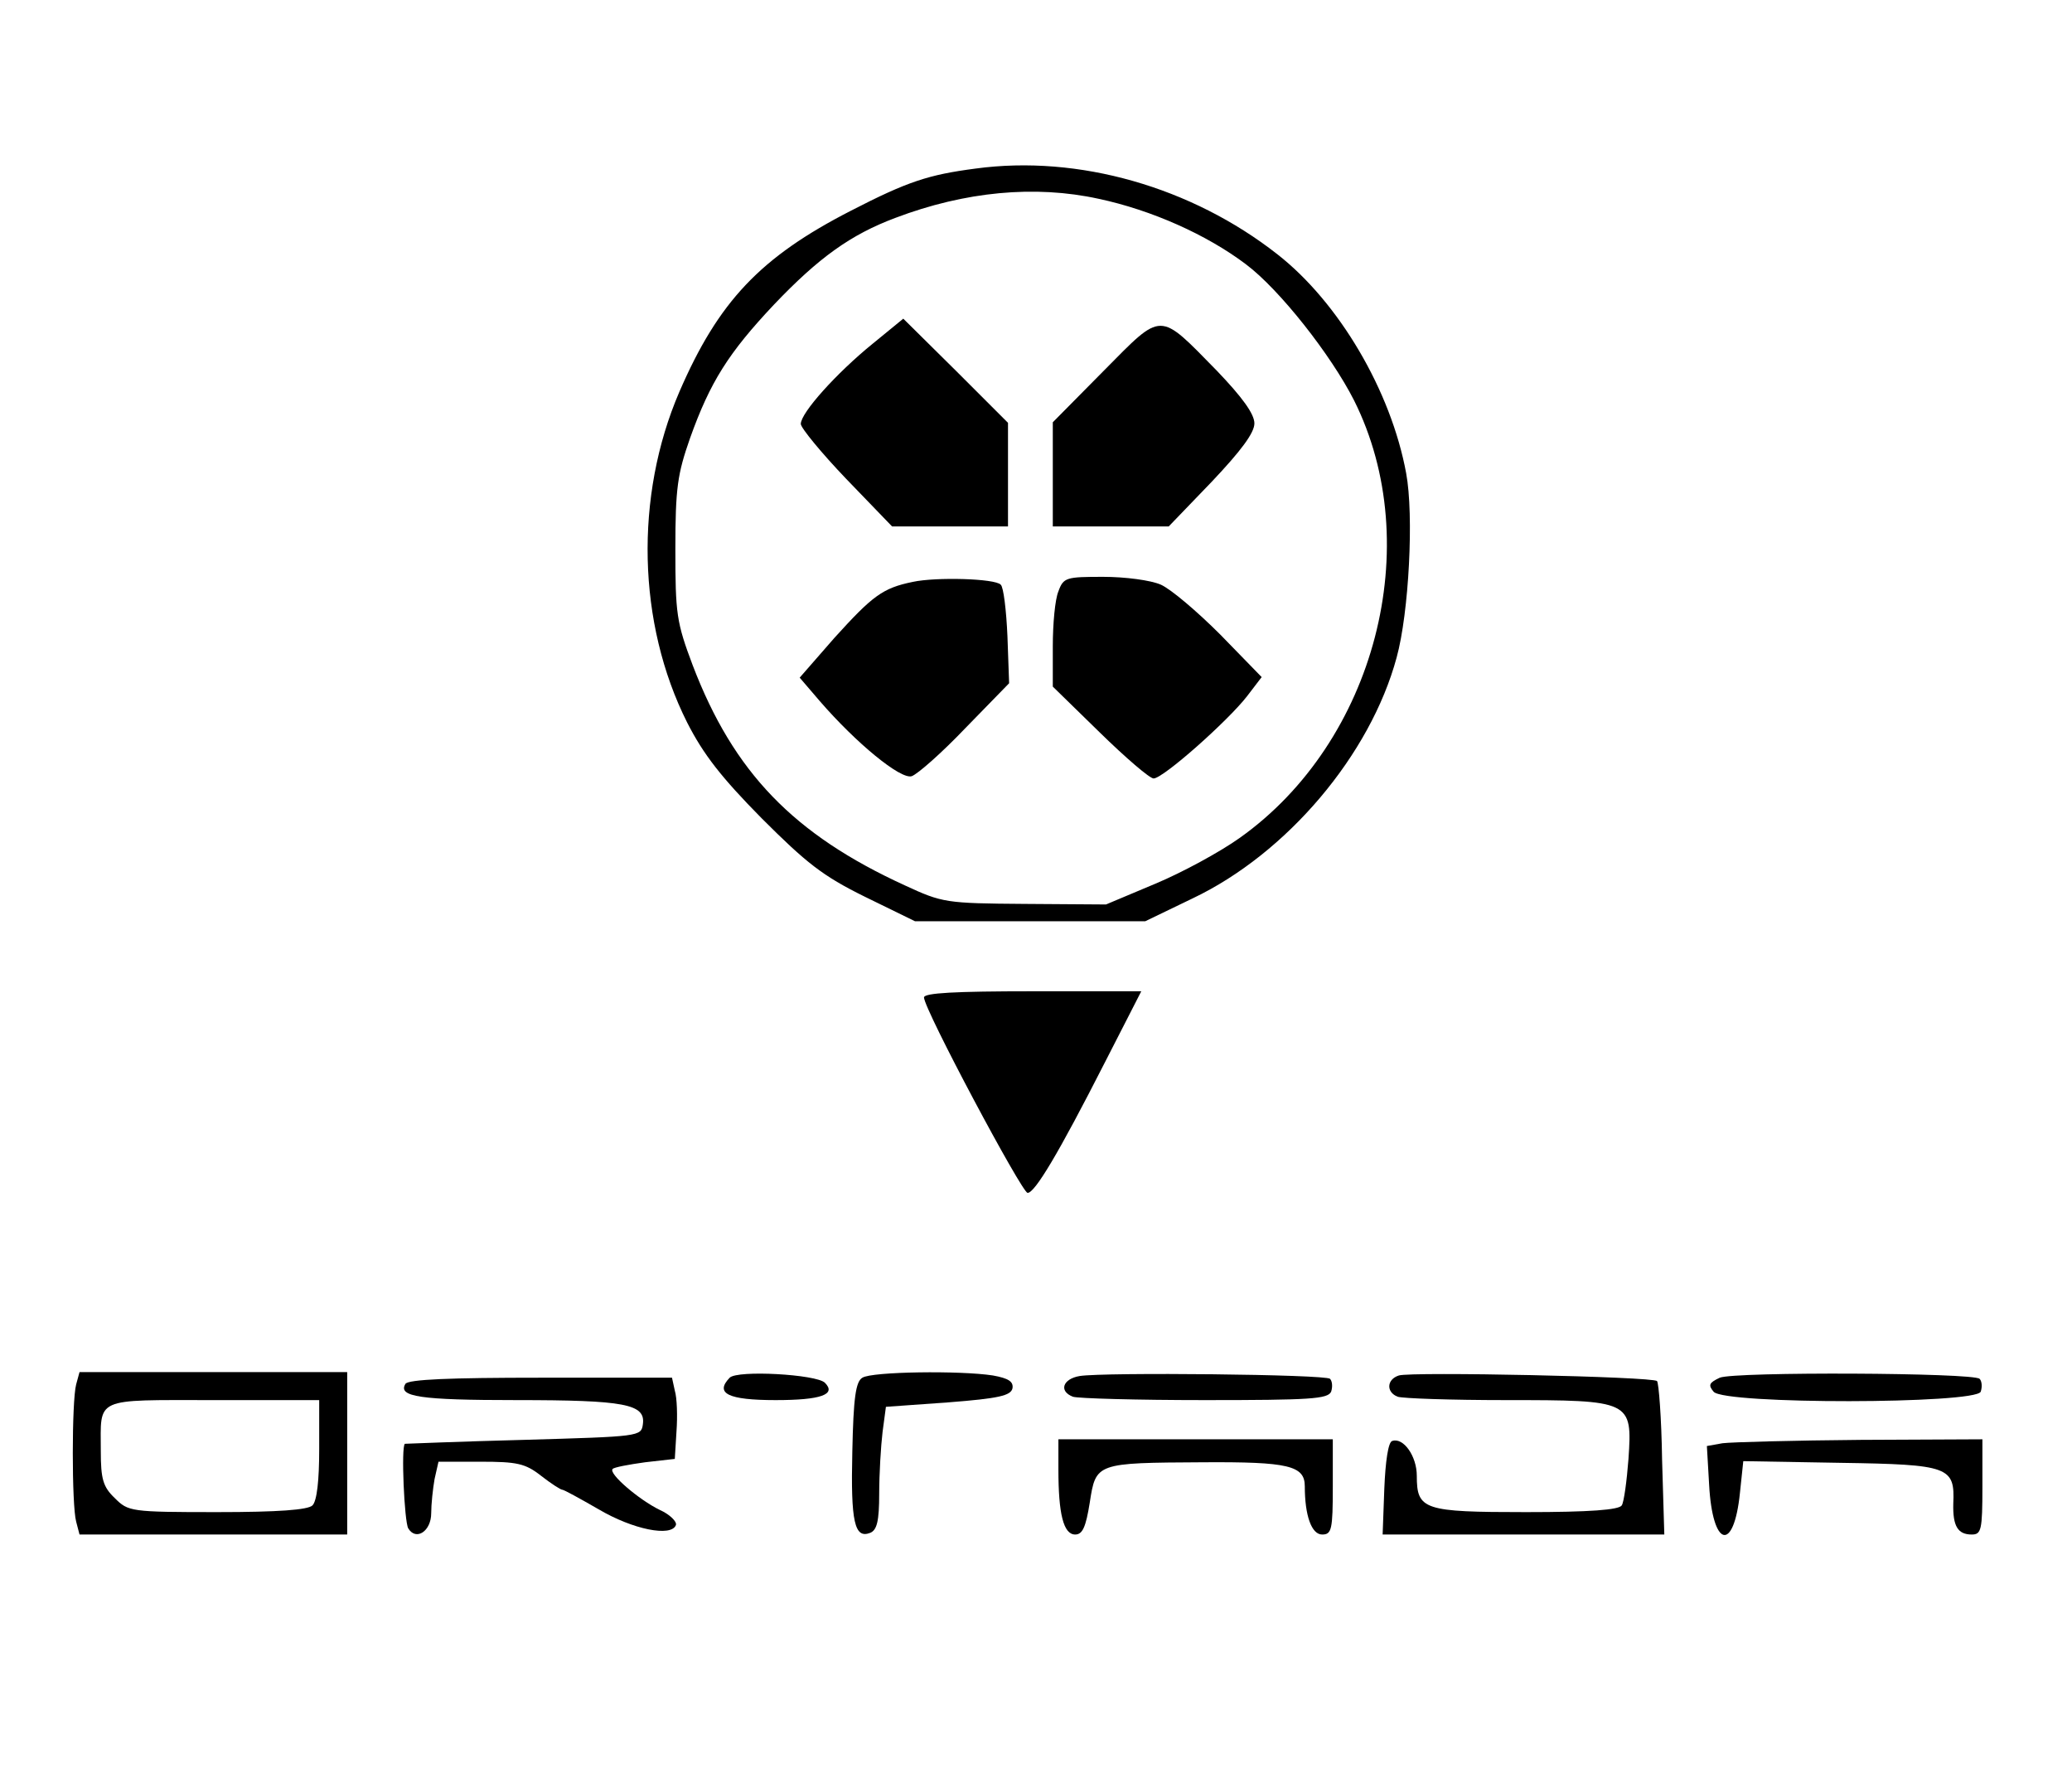 <?xml version="1.0" standalone="no"?>
<!DOCTYPE svg PUBLIC "-//W3C//DTD SVG 20010904//EN"
 "http://www.w3.org/TR/2001/REC-SVG-20010904/DTD/svg10.dtd">
<svg version="1.0" xmlns="http://www.w3.org/2000/svg"
 width="370pt" height="320pt" viewBox="0 0 370 320"
 preserveAspectRatio="xMidYMid meet">

<g transform="translate(0,320) scale(0.1,-0.1)"
fill="#000000" stroke="none">
<path d="M1742 2899 c-84 -11 -121 -23 -222 -75 -162 -83 -237 -162 -307 -324
-80 -186 -75 -413 14 -590 29 -57 61 -98 133 -171 80 -80 109 -103 184 -140
l90 -44 205 0 206 0 85 41 c168 80 317 256 364 430 22 80 31 254 17 329 -27
147 -120 305 -230 391 -153 120 -355 178 -539 153z m220 -54 c94 -20 193 -64
263 -117 60 -45 152 -162 193 -243 129 -258 38 -609 -204 -781 -35 -25 -103
-62 -151 -82 l-88 -37 -145 1 c-141 1 -147 2 -214 33 -199 91 -306 202 -379
393 -29 77 -31 92 -31 208 0 109 4 134 26 197 36 101 69 153 150 239 80 84
137 125 217 155 124 47 249 59 363 34z"/>
<path d="M1558 2586 c-64 -52 -128 -123 -128 -143 0 -7 37 -52 81 -98 l82 -85
103 0 104 0 0 93 0 92 -93 93 -94 93 -55 -45z"/>
<path d="M1971 2538 l-91 -92 0 -93 0 -93 104 0 103 0 77 80 c52 55 76 87 76
104 0 17 -22 47 -67 94 -105 107 -96 107 -202 0z"/>
<path d="M1630 2161 c-54 -11 -72 -25 -140 -100 l-62 -71 36 -42 c65 -75 144
-140 164 -134 11 4 54 42 96 86 l78 80 -3 84 c-2 46 -7 88 -12 92 -10 11 -115
14 -157 5z"/>
<path d="M1890 2144 c-6 -14 -10 -58 -10 -98 l0 -72 84 -82 c46 -45 89 -82 96
-82 17 0 133 103 167 147 l26 34 -74 76 c-41 41 -88 81 -106 89 -18 8 -64 14
-103 14 -66 0 -71 -1 -80 -26z"/>
<path d="M1650 1419 c0 -21 175 -349 185 -349 13 0 55 70 138 233 l65 127
-194 0 c-139 0 -194 -3 -194 -11z"/>
<path d="M136 728 c-8 -30 -8 -216 0 -245 l6 -23 239 0 239 0 0 145 0 145
-239 0 -239 0 -6 -22z m434 -116 c0 -55 -4 -92 -12 -100 -8 -8 -61 -12 -170
-12 -155 0 -159 1 -183 25 -21 20 -25 34 -25 84 0 97 -14 91 201 91 l189 0 0
-88z"/>
<path d="M1303 740 c-27 -28 -3 -40 82 -40 81 0 109 10 88 31 -15 15 -156 23
-170 9z"/>
<path d="M1540 740 c-12 -7 -16 -36 -18 -132 -3 -126 4 -156 32 -145 12 5 16
21 16 70 0 35 3 85 6 110 l6 45 112 8 c90 7 111 12 114 25 2 12 -7 18 -35 23
-58 9 -216 7 -233 -4z"/>
<path d="M1928 743 c-30 -5 -38 -27 -12 -37 9 -3 114 -6 235 -6 189 0 220 2
226 15 3 9 2 19 -2 23 -7 8 -403 12 -447 5z"/>
<path d="M2498 744 c-22 -7 -23 -30 -2 -38 9 -3 95 -6 193 -6 224 0 226 -1
219 -105 -3 -39 -8 -77 -12 -83 -5 -8 -57 -12 -171 -12 -183 0 -195 4 -195 65
0 35 -24 69 -44 62 -7 -2 -12 -36 -14 -85 l-3 -82 252 0 251 0 -4 134 c-1 74
-6 137 -9 140 -7 8 -439 17 -461 10z"/>
<path d="M3071 740 c-19 -9 -21 -13 -11 -25 19 -23 468 -22 477 0 3 9 2 19 -2
23 -11 11 -437 13 -464 2z"/>
<path d="M724 729 c-14 -23 26 -29 198 -29 194 0 231 -7 226 -43 -3 -22 -5
-22 -213 -28 -116 -3 -211 -7 -212 -7 -7 -5 -1 -139 6 -151 14 -23 41 -5 41
27 0 16 3 44 6 61 l7 31 75 0 c65 0 80 -3 108 -25 18 -14 35 -25 38 -25 3 0
32 -16 65 -35 61 -36 130 -50 138 -28 2 6 -11 19 -29 27 -37 18 -92 65 -84 73
2 3 29 8 58 12 l53 6 3 49 c2 27 1 60 -3 73 l-5 23 -235 0 c-161 0 -236 -3
-241 -11z"/>
<path d="M1890 576 c0 -79 9 -116 30 -116 13 0 19 13 26 57 11 71 11 71 202
72 153 1 182 -6 182 -43 0 -52 12 -86 31 -86 17 0 19 9 19 85 l0 85 -245 0
-245 0 0 -54z"/>
<path d="M3076 623 l-28 -5 4 -69 c6 -112 44 -122 55 -15 l6 57 174 -3 c194
-3 204 -7 201 -73 -1 -40 8 -55 33 -55 17 0 19 8 19 85 l0 85 -217 -1 c-120
-1 -231 -4 -247 -6z"/>
</g>
</svg>
